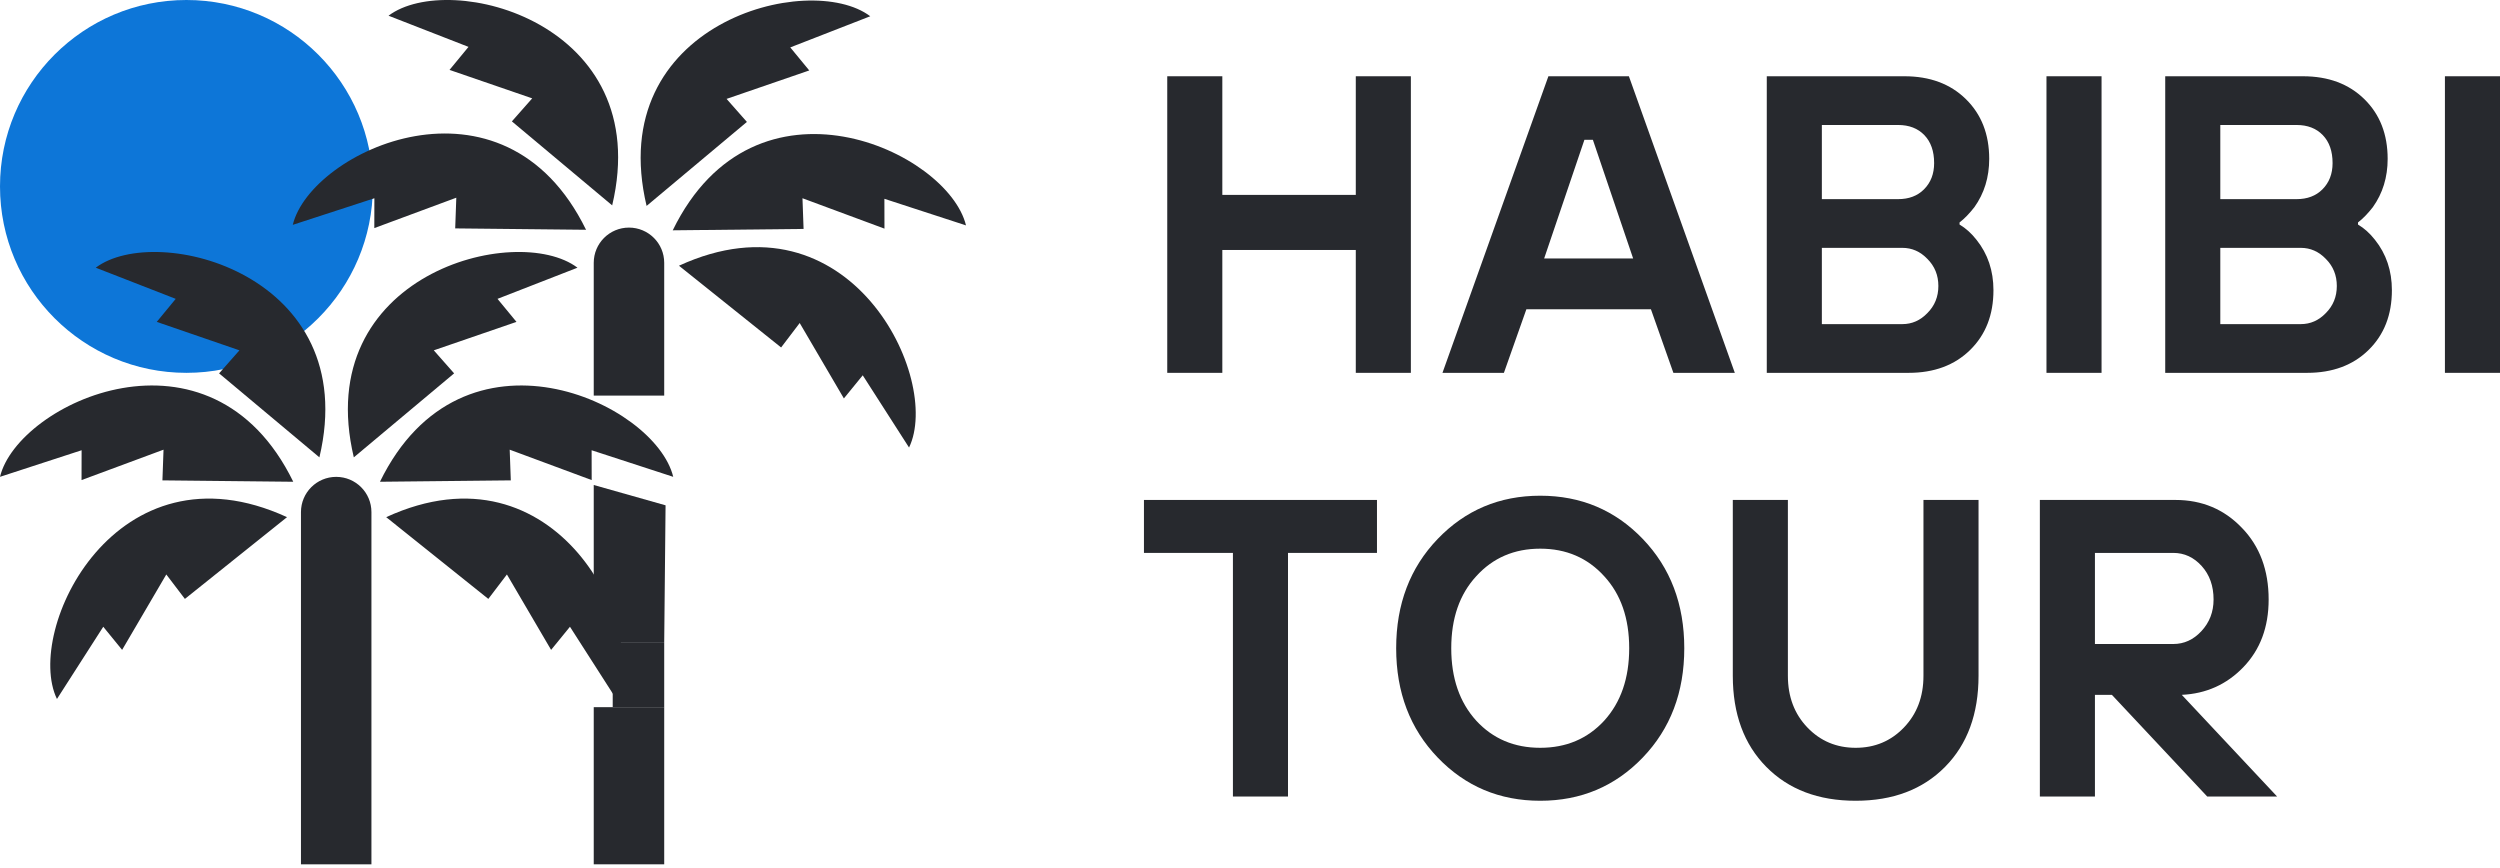<svg width="190" height="66" viewBox="0 0 190 66" fill="none" xmlns="http://www.w3.org/2000/svg">
<path d="M28.336 14.168C28.336 21.993 21.993 28.336 14.168 28.336C6.343 28.336 0 21.993 0 14.168C0 6.343 6.343 3.68941e-09 14.168 3.68941e-09C21.993 3.68941e-09 28.336 6.343 28.336 14.168Z" fill="#0D76D8"/>
<path d="M50.48 19.974C50.48 18.495 49.281 17.297 47.802 17.297C46.323 17.297 45.124 18.495 45.124 19.974V30.064H50.48V19.974Z" fill="#27292E"/>
<path d="M50.48 53.745H45.124V65.688H50.48V53.745Z" fill="#27292E"/>
<path d="M50.48 48.803H46.566V53.745L50.48 53.745V48.803Z" fill="#27292E"/>
<path d="M50.583 38.404L45.124 36.859V48.802L50.48 48.803L50.583 38.404Z" fill="#27292E"/>
<path d="M56.764 9.266L49.141 15.65C45.845 1.75 61.503 -2.265 66.139 1.235L60.061 3.603L61.503 5.354L55.219 7.516L56.764 9.266Z" fill="#27292E"/>
<path d="M61.072 17.399L51.128 17.504C57.397 4.667 72.052 11.485 73.416 17.13L67.214 15.109L67.219 17.376L60.988 15.066L61.072 17.399Z" fill="#27292E"/>
<path d="M59.364 26.408L51.602 20.195C64.588 14.228 71.609 28.782 69.088 34.013L65.568 28.523L64.135 30.281L60.777 24.549L59.364 26.408Z" fill="#27292E"/>
<path d="M38.903 9.225L46.526 15.609C49.822 1.709 34.164 -2.306 29.528 1.194L35.606 3.563L34.164 5.313L40.448 7.475L38.903 9.225Z" fill="#27292E"/>
<path d="M34.595 17.358L44.539 17.463C38.27 4.626 23.615 11.444 22.251 17.088L28.453 15.068L28.448 17.335L34.679 15.025L34.595 17.358Z" fill="#27292E"/>
<path d="M34.513 28.376L26.89 34.759C23.594 20.86 39.252 16.844 43.888 20.345L37.81 22.713L39.252 24.463L32.968 26.625L34.513 28.376Z" fill="#27292E"/>
<path d="M38.821 36.508L28.877 36.614C35.145 23.776 49.801 30.594 51.165 36.239L44.963 34.218L44.968 36.486L38.737 34.175L38.821 36.508Z" fill="#27292E"/>
<path d="M37.113 45.517L29.351 39.304C42.337 33.338 49.358 47.891 46.836 53.123L43.317 47.633L41.884 49.391L38.526 43.659L37.113 45.517Z" fill="#27292E"/>
<path d="M16.651 28.376L24.275 34.759C27.571 20.86 11.913 16.844 7.277 20.345L13.355 22.713L11.913 24.463L18.197 26.625L16.651 28.376Z" fill="#27292E"/>
<path d="M12.344 36.508L22.288 36.614C16.019 23.776 1.364 30.594 0 36.239L6.202 34.218L6.197 36.486L12.428 34.175L12.344 36.508Z" fill="#27292E"/>
<path d="M14.052 45.517L21.814 39.304C8.828 33.338 1.807 47.891 4.328 53.123L7.848 47.633L9.281 49.391L12.639 43.659L14.052 45.517Z" fill="#27292E"/>
<path d="M28.229 38.919C28.229 37.44 27.03 36.242 25.551 36.242C24.072 36.242 22.873 37.44 22.873 38.919V65.688H28.229V38.919Z" fill="#27292E"/>
<path d="M88.711 28.336V5.796H92.897V14.812H103.04V5.796H107.226V28.336H103.04V18.998H92.897V28.336H88.711Z" fill="#27292E"/>
<path d="M109.628 28.336L117.678 5.796H123.796L131.846 28.336H127.177L125.471 23.506H116.004L114.297 28.336H109.628ZM117.356 19.642H124.118L121.059 10.626H120.415L117.356 19.642Z" fill="#27292E"/>
<path d="M134.275 28.336V5.796H144.74C146.672 5.796 148.229 6.376 149.409 7.535C150.59 8.694 151.18 10.207 151.18 12.075C151.18 13.47 150.804 14.694 150.053 15.746C149.667 16.239 149.291 16.626 148.926 16.905V17.066C149.398 17.345 149.828 17.732 150.214 18.225C151.073 19.299 151.502 20.576 151.502 22.057C151.502 23.925 150.912 25.438 149.731 26.597C148.55 27.756 146.994 28.336 145.062 28.336H134.275ZM138.461 15.134H144.257C145.073 15.134 145.728 14.887 146.221 14.393C146.737 13.878 146.994 13.213 146.994 12.397C146.994 11.495 146.747 10.787 146.254 10.272C145.76 9.757 145.094 9.499 144.257 9.499H138.461V15.134ZM138.461 24.633H144.579C145.309 24.633 145.942 24.354 146.479 23.796C147.037 23.238 147.316 22.551 147.316 21.735C147.316 20.919 147.037 20.232 146.479 19.674C145.942 19.116 145.309 18.837 144.579 18.837H138.461V24.633Z" fill="#27292E"/>
<path d="M155.532 28.336V5.796H159.718V28.336H155.532Z" fill="#27292E"/>
<path d="M164.557 28.336V5.796H175.022C176.954 5.796 178.51 6.376 179.691 7.535C180.872 8.694 181.462 10.207 181.462 12.075C181.462 13.47 181.086 14.694 180.335 15.746C179.949 16.239 179.573 16.626 179.208 16.905V17.066C179.68 17.345 180.11 17.732 180.496 18.225C181.355 19.299 181.784 20.576 181.784 22.057C181.784 23.925 181.194 25.438 180.013 26.597C178.832 27.756 177.276 28.336 175.344 28.336H164.557ZM168.743 15.134H174.539C175.355 15.134 176.009 14.887 176.503 14.393C177.018 13.878 177.276 13.213 177.276 12.397C177.276 11.495 177.029 10.787 176.535 10.272C176.042 9.757 175.376 9.499 174.539 9.499H168.743V15.134ZM168.743 24.633H174.861C175.591 24.633 176.224 24.354 176.761 23.796C177.319 23.238 177.598 22.551 177.598 21.735C177.598 20.919 177.319 20.232 176.761 19.674C176.224 19.116 175.591 18.837 174.861 18.837H168.743V24.633Z" fill="#27292E"/>
<path d="M185.814 28.336V5.796H190V28.336H185.814Z" fill="#27292E"/>
<path d="M93.702 60.536V42.021H86.94V37.996H104.65V42.021H97.888V60.536H93.702Z" fill="#27292E"/>
<path d="M112.195 54.772C113.461 56.146 115.082 56.833 117.057 56.833C119.032 56.833 120.653 56.146 121.919 54.772C123.186 53.377 123.819 51.541 123.819 49.266C123.819 46.99 123.186 45.166 121.919 43.792C120.653 42.397 119.032 41.699 117.057 41.699C115.082 41.699 113.461 42.397 112.195 43.792C110.928 45.166 110.295 46.99 110.295 49.266C110.295 51.541 110.928 53.377 112.195 54.772ZM109.265 40.958C111.368 38.769 113.966 37.674 117.057 37.674C120.148 37.674 122.746 38.769 124.849 40.958C126.953 43.148 128.005 45.917 128.005 49.266C128.005 52.615 126.953 55.384 124.849 57.574C122.746 59.763 120.148 60.858 117.057 60.858C113.966 60.858 111.368 59.763 109.265 57.574C107.161 55.384 106.109 52.615 106.109 49.266C106.109 45.917 107.161 43.148 109.265 40.958Z" fill="#27292E"/>
<path d="M131.693 51.359V37.996H135.879V51.359C135.879 52.947 136.373 54.257 137.36 55.287C138.348 56.318 139.571 56.833 141.031 56.833C142.491 56.833 143.714 56.318 144.702 55.287C145.689 54.257 146.183 52.947 146.183 51.359V37.996H150.369V51.359C150.369 54.257 149.521 56.565 147.825 58.282C146.129 59.999 143.864 60.858 141.031 60.858C138.197 60.858 135.933 59.999 134.237 58.282C132.541 56.565 131.693 54.257 131.693 51.359Z" fill="#27292E"/>
<path d="M155.029 60.536V37.996H165.333C167.351 37.996 169.036 38.704 170.388 40.121C171.741 41.517 172.417 43.33 172.417 45.563C172.417 47.667 171.773 49.384 170.485 50.715C169.219 52.024 167.662 52.722 165.816 52.808L173.061 60.536H167.748L160.503 52.808H159.215V60.536H155.029ZM159.215 48.944H165.172C165.988 48.944 166.696 48.622 167.297 47.978C167.92 47.312 168.231 46.508 168.231 45.563C168.231 44.533 167.931 43.685 167.329 43.019C166.728 42.354 166.009 42.021 165.172 42.021H159.215V48.944Z" fill="#27292E"/>
</svg>
